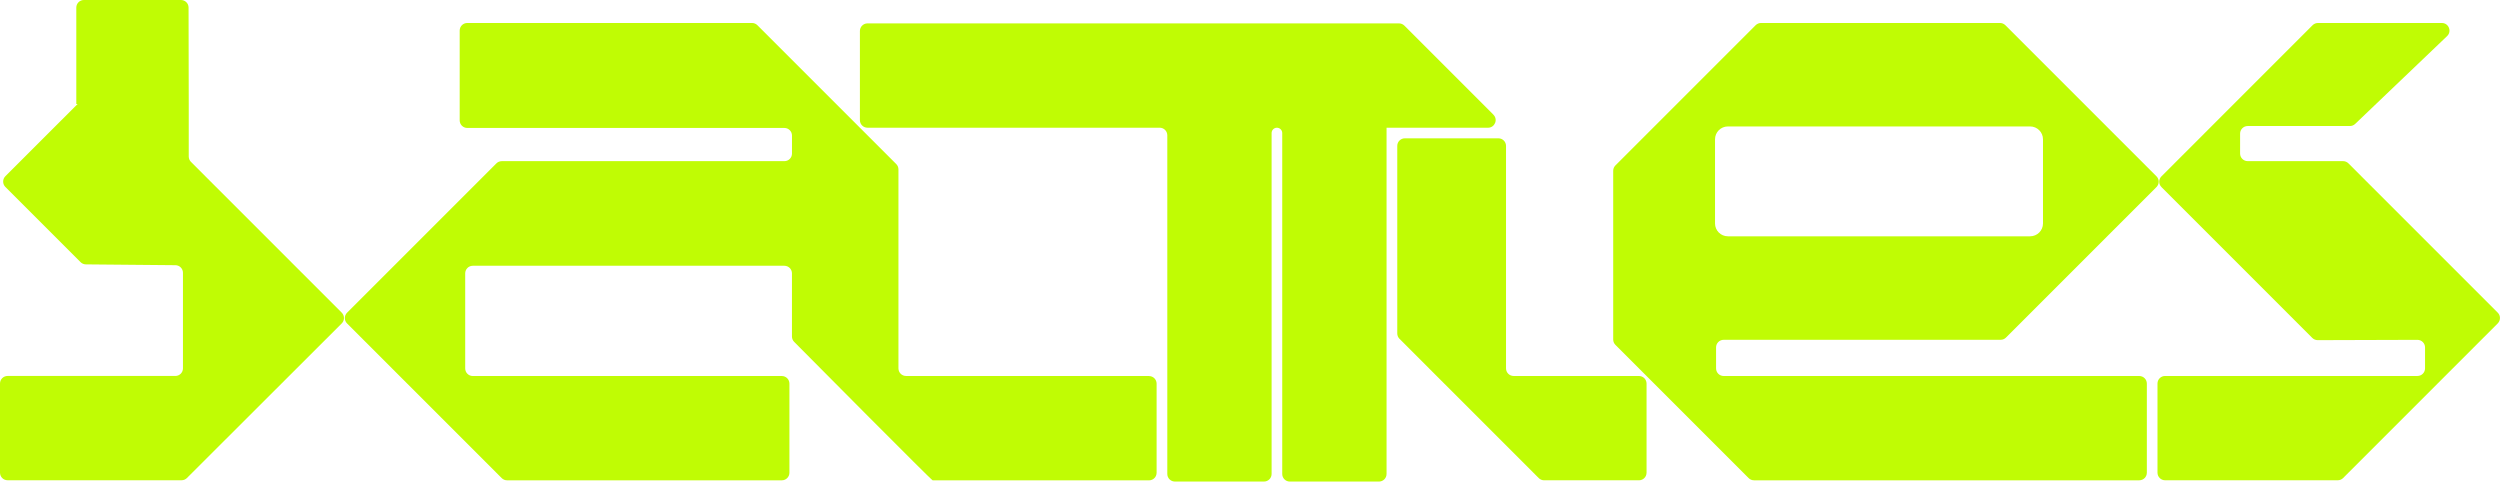 <?xml version="1.0" encoding="UTF-8"?>
<svg id="Layer_2" data-name="Layer 2" xmlns="http://www.w3.org/2000/svg" xmlns:xlink="http://www.w3.org/1999/xlink" viewBox="0 0 1222.69 235.53">
  <defs>
    <style>
      .cls-1 {
        fill: none;
      }

      .cls-2 {
        fill: #c0fc04;
      }

      .cls-3 {
        clip-path: url(#clippath);
      }
    </style>
    <clipPath id="clippath">
      <rect class="cls-1" width="1222.69" height="235.53"/>
    </clipPath>
  </defs>
  <g id="edited-map">
    <g class="cls-3">
      <path class="cls-2" d="M801.56,183.88h-61.29c-2.05,0-3.71-1.66-3.71-3.71v-108.81c0-2.05-1.66-3.71-3.71-3.71h-45.77c-2.05,0-3.71,1.66-3.71,3.71v91.72c0,.99.39,1.93,1.09,2.63l68.1,68.1c.7.7,1.64,1.09,2.63,1.09h46.39c2.05,0,3.71-1.66,3.71-3.71v-43.59c0-2.05-1.66-3.71-3.71-3.71"/>
      <path class="cls-2" d="M561.98,183.88h-118.86c-2.05,0-3.71-1.66-3.71-3.71v-97.31c0-.99-.39-1.93-1.09-2.63L370.42,12.33c-.69-.7-1.64-1.09-2.62-1.09h-139.27c-2.05,0-3.71,1.66-3.71,3.72v43.9c0,2.06,1.66,3.72,3.71,3.72h155.1c2.05,0,3.71,1.66,3.71,3.71v8.82c0,2.05-1.66,3.71-3.71,3.71h-138.23c-.99,0-1.93.39-2.63,1.09l-73.03,73.03c-1.45,1.45-1.45,3.8,0,5.25l75.63,75.63c.7.7,1.64,1.09,2.63,1.09h134.38c2.05,0,3.71-1.66,3.71-3.71v-43.59c0-2.05-1.66-3.71-3.71-3.71h-151.15c-2.05,0-3.71-1.66-3.71-3.71v-46.5c0-2.05,1.66-3.71,3.71-3.71h152.39c2.05,0,3.71,1.66,3.71,3.71v30.89c0,.98.38,1.91,1.07,2.61,8.67,8.74,67.18,67.74,67.75,67.74h105.81c2.05,0,3.71-1.66,3.71-3.71v-43.59c0-2.05-1.66-3.71-3.71-3.71"/>
      <path class="cls-2" d="M1221.6,152.93l-73.03-73.03c-.7-.7-1.64-1.09-2.63-1.09h-46.65c-2.05,0-3.71-1.66-3.71-3.71v-9.75c0-2.05,1.66-3.71,3.71-3.71h50c.95,0,1.87-.37,2.56-1.03l44.98-42.96c2.42-2.31.78-6.4-2.57-6.4h-60.61c-.99,0-1.93.39-2.63,1.09l-73.9,73.91c-1.46,1.45-1.46,3.8,0,5.25l73.76,73.77c.7.7,1.65,1.09,2.64,1.09l48.78-.15c2.06,0,3.73,1.66,3.73,3.71v10.25c0,2.05-1.66,3.71-3.71,3.71h-123.43c-2.05,0-3.71,1.66-3.71,3.71v43.59c0,2.05,1.66,3.71,3.71,3.71h84.44c.99,0,1.93-.39,2.63-1.09l75.63-75.63c1.45-1.46,1.45-3.81,0-5.26"/>
      <path class="cls-2" d="M838.78,109.28v-41.15c0-3.47,2.81-6.29,6.29-6.29h147.82c3.47,0,6.29,2.82,6.29,6.29v41.15c0,3.47-2.82,6.29-6.29,6.29h-147.82c-3.48,0-6.29-2.82-6.29-6.29M842.99,166.18h135.47c.99,0,1.93-.39,2.62-1.09l73.6-73.6c1.46-1.46,1.46-3.81,0-5.26l-73.9-73.9c-.7-.7-1.64-1.09-2.63-1.09h-116.87c-.99,0-1.94.4-2.64,1.09l-68.57,68.57c-.7.7-1.09,1.64-1.09,2.63v82.51c0,.99.39,1.93,1.09,2.63l65.14,65.14c.7.7,1.64,1.09,2.63,1.09h188.42c2.05,0,3.71-1.66,3.71-3.71v-43.59c0-2.05-1.66-3.71-3.71-3.71h-203.26c-2.05,0-3.71-1.66-3.71-3.72v-10.27c0-2.05,1.66-3.71,3.71-3.71"/>
      <path class="cls-2" d="M93.4,79.18c-.7-.7-1.09-1.64-1.09-2.63v-25.7s-.09-35.45-.09-47.16C92.22,1.64,90.56,0,88.51,0h-47.48c-2.05,0-3.71,1.66-3.71,3.72v47.14h.64L2.63,86.18c-1.45,1.46-1.45,3.81,0,5.26l36.77,36.77c.69.69,1.62,1.08,2.6,1.09l43.8.4c2.04.01,3.68,1.68,3.68,3.71v46.75c0,2.05-1.66,3.71-3.71,3.71H3.71c-2.05,0-3.71,1.66-3.71,3.71v43.59c0,2.05,1.66,3.71,3.71,3.71h85.08c.98,0,1.93-.39,2.62-1.08l75.73-75.63c1.45-1.45,1.45-3.8,0-5.25l-73.75-73.75Z"/>
      <path class="cls-2" d="M730.42,56.11l-43.57-43.58c-.7-.69-1.64-1.09-2.63-1.09h-259.95c-2.05,0-3.71,1.66-3.71,3.72v43.59c0,2.05,1.66,3.71,3.71,3.71h142.92c2.05,0,3.71,1.66,3.71,3.71v165.63c0,2.05,1.66,3.71,3.71,3.71h43.59c2.05,0,3.71-1.66,3.71-3.71V65.07c0-1.44,1.17-2.6,2.6-2.6s2.6,1.17,2.6,2.6v166.74c0,2.05,1.66,3.71,3.71,3.71h43.59c2.06,0,3.72-1.66,3.72-3.71V62.47h49.64c3.31-.02,4.97-4.02,2.63-6.36"/>
    </g>
  </g>
</svg>